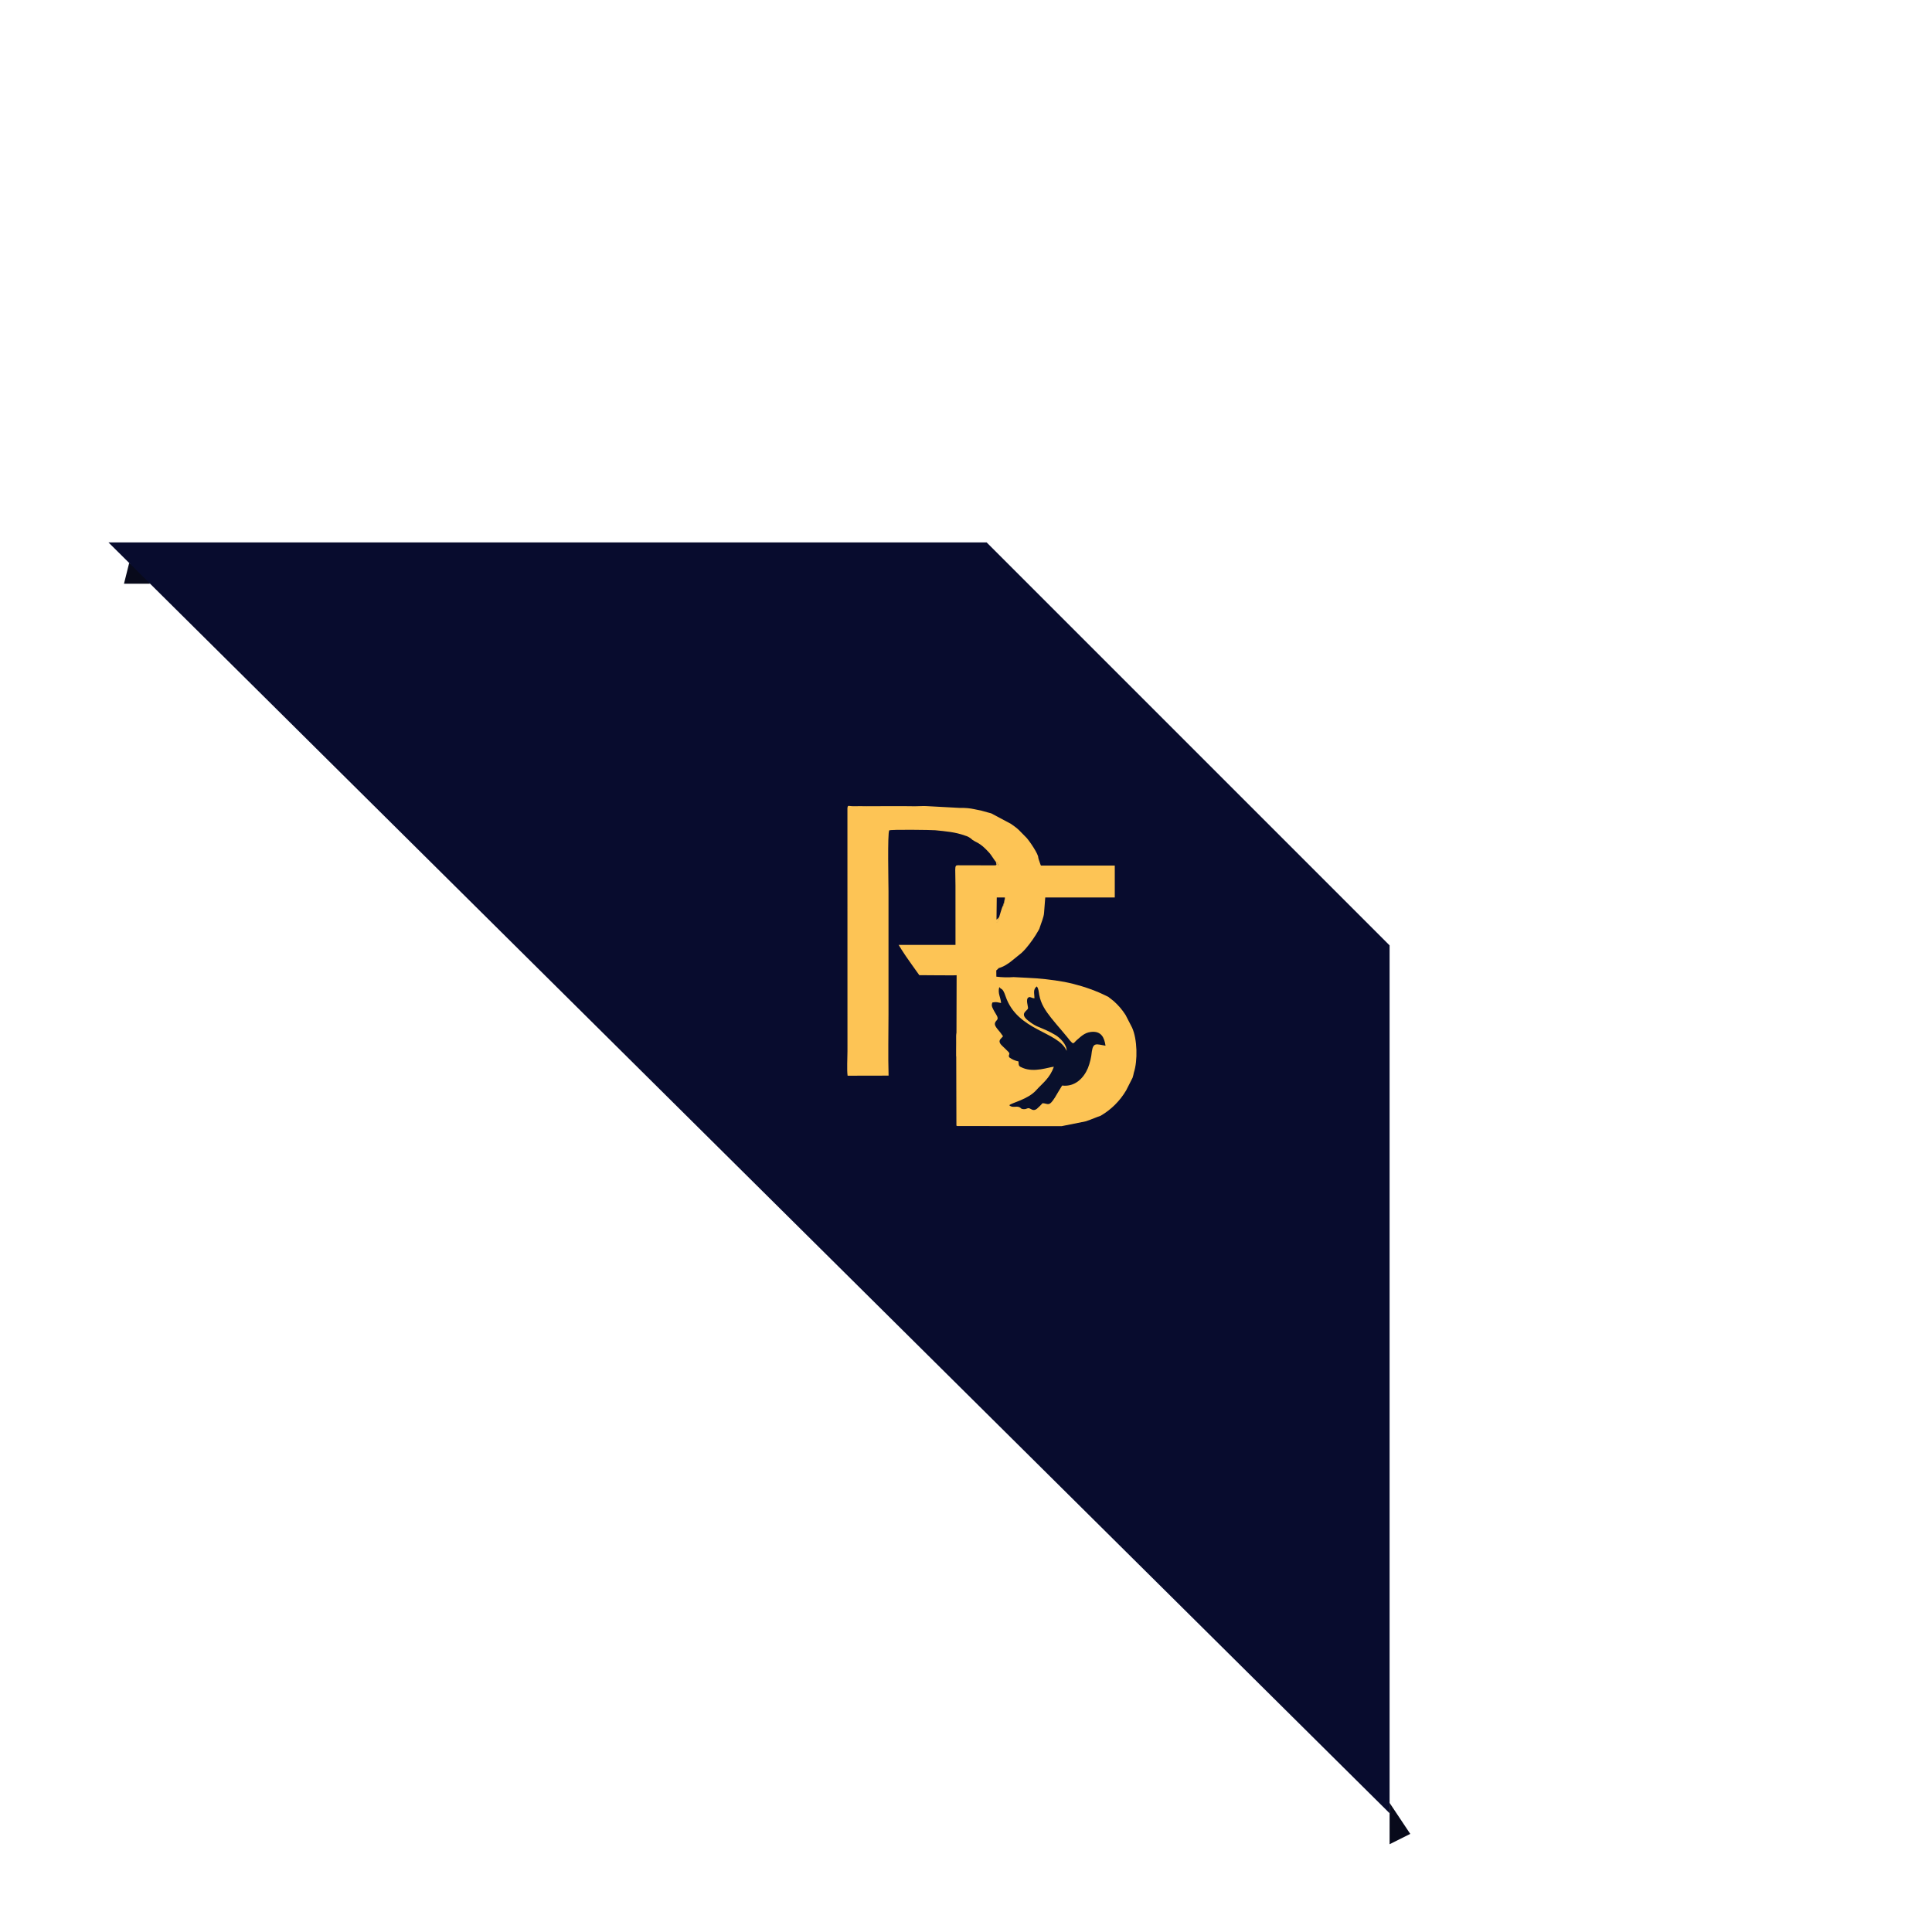 <svg width="187" height="186" viewBox="0 0 187 186" fill="none" xmlns="http://www.w3.org/2000/svg">
<path d="M134.5 174.5L136.5 177.5L134.5 178.5L134.5 174.5Z" fill="#080A1B"/>
<path d="M12 56.501L12.5 54.501L14.5 55.501L14.5 56.501L12 56.501Z" fill="#080A1B"/>
<g filter="url(#filter0_d)">
<path d="M136.5 177.5L12.5 54.501L97.5 54.501L136.5 93.501L136.5 177.5Z" fill="#080C2E"/>
</g>
<g clip-path="url(#clip0)">
<path d="M107.9 83.777H92.566V86.865H107.9V83.777Z" fill="#FDC455"/>
<path fill-rule="evenodd" clip-rule="evenodd" d="M98.114 94.572C97.555 94.614 96.994 94.6 96.438 94.529L96.431 93.927L96.684 93.697L96.43 93.701L96.429 89.82C96.417 88.855 96.608 89.625 96.705 88.775C96.538 88.904 96.623 88.898 96.452 89.009L96.486 86.1L97.177 86.133C97.246 86.406 97.27 86.688 97.248 86.968C97.215 87.228 97.147 87.481 97.045 87.723C97.188 87.616 97.079 87.748 97.147 87.565C97.301 87.048 97.33 86.502 97.231 85.972C97.187 85.775 97.154 85.576 97.132 85.375C97.092 85.052 97.144 85.091 97.014 84.84C96.939 84.68 96.875 84.516 96.821 84.347L96.639 83.908C96.635 83.891 96.633 83.876 96.629 83.859C96.636 83.77 96.617 83.68 96.574 83.601C96.531 83.522 96.466 83.457 96.388 83.413C96.476 83.772 96.52 83.756 96.088 83.756L92.91 83.749C92.314 83.742 92.481 83.671 92.481 85.716L92.483 91.624C92.487 91.698 92.484 91.771 92.476 91.844L92.415 92.025C92.196 92.191 90.392 92.316 89.976 92.323C89.739 92.325 89.414 92.234 88.671 92.236C87.688 92.237 87.577 92.266 87.683 92.303C87.957 92.397 90.76 92.528 91.737 92.287C91.99 92.202 92.259 92.179 92.522 92.22C92.413 93.675 92.371 93.305 93.249 94.209L96.116 97.837C96.349 98.049 96.151 97.674 96.323 98.17C96.378 98.332 96.467 98.479 96.585 98.602C96.791 98.894 96.632 98.844 96.97 98.989C96.866 98.633 96.563 98.565 96.445 98.19C96.344 97.87 96.403 97.352 96.395 96.939C96.715 96.878 98.789 96.945 99.306 96.96C100.222 96.979 101.134 97.072 102.034 97.239C102.423 97.316 102.804 97.429 103.173 97.575L103.899 97.973C104.595 98.424 105.156 99.054 105.522 99.797C105.896 100.561 106.074 101.405 106.038 102.254C106.003 102.764 105.875 103.264 105.66 103.729C105.445 104.064 105.315 104.509 104.925 104.913L104.164 105.679C103.607 106.192 102.24 106.775 101.443 106.69C101.296 106.791 101.124 106.85 100.946 106.861C100.306 106.89 99.665 106.881 99.025 106.834C98.48 106.836 96.844 106.903 96.423 106.805C96.307 106.415 96.295 104.504 96.434 104.144L96.204 104.162L94.317 101.641C94.139 101.441 94.015 101.232 93.852 101.038L93.648 100.744C93.642 100.731 93.634 100.718 93.626 100.706C93.52 100.538 93.247 100.277 92.922 99.768C92.784 99.552 92.76 99.6 92.667 99.464C92.52 99.249 93.018 99.227 92.795 99.106L92.663 99.238C92.872 99.446 92.535 99.852 92.555 100.339C92.571 100.751 92.553 101.163 92.553 101.576L92.572 108.948C92.584 108.957 92.605 108.951 92.611 108.968C92.619 108.986 92.642 108.984 92.653 108.987L102.756 109L105.102 108.528C105.606 108.358 106.23 108.089 106.522 107.999C107.548 107.404 108.402 106.555 109.002 105.535L109.624 104.309C109.676 104.145 109.718 103.978 109.749 103.809C110.126 102.668 110.086 100.578 109.575 99.461L108.947 98.241C108.629 97.743 108.244 97.291 107.801 96.898C107.663 96.774 107.581 96.736 107.449 96.625C107.401 96.585 107.344 96.54 107.282 96.491C107.017 96.36 106.72 96.212 106.374 96.062C105.298 95.607 104.177 95.264 103.03 95.038C101.827 94.821 100.61 94.688 99.388 94.638C98.924 94.613 98.492 94.595 98.114 94.572Z" fill="#FDC455"/>
<path fill-rule="evenodd" clip-rule="evenodd" d="M94.127 81.293L94.369 81.438C94.731 81.607 95.061 81.837 95.345 82.118L95.542 82.317C95.589 82.364 95.622 82.397 95.68 82.462C95.772 82.558 95.856 82.661 95.932 82.77C96.069 82.956 96.255 83.267 96.388 83.413C96.466 83.457 96.531 83.522 96.574 83.601C96.617 83.68 96.636 83.77 96.629 83.86C96.633 83.876 96.635 83.891 96.639 83.908L96.822 84.348C96.875 84.516 96.939 84.68 97.014 84.84C97.144 85.091 97.092 85.053 97.132 85.376C97.154 85.576 97.187 85.775 97.231 85.972C97.33 86.502 97.301 87.048 97.147 87.565C97.079 87.749 97.188 87.616 97.045 87.723C97.001 87.782 96.742 88.644 96.705 88.775C96.608 89.625 96.084 89.029 96.095 89.994L96.033 93.812L96.684 93.697C96.961 93.617 97.224 93.493 97.462 93.332C97.62 93.237 97.719 93.158 97.829 93.079L98.859 92.246C98.968 92.148 99.071 92.046 99.168 91.938L99.224 91.88C99.729 91.3 100.172 90.669 100.547 89.998C100.592 89.922 100.625 89.84 100.646 89.754C100.764 89.365 101.033 88.781 101.056 88.346L101.228 86.118C101.236 85.9 101.233 86.178 101.208 85.93C101.195 85.797 101.199 85.68 101.189 85.548C101.172 85.309 101.143 85.071 101.102 84.835C101.086 84.762 101.011 84.573 101.003 84.544L100.821 83.936C100.733 83.751 100.659 83.559 100.601 83.362C100.555 83.248 100.519 83.13 100.494 83.01C100.518 82.674 99.653 81.414 99.367 81.098L98.613 80.331C98.476 80.203 98.331 80.083 98.178 79.974C98.096 79.917 98.041 79.878 97.945 79.808C97.935 79.801 97.922 79.791 97.912 79.784C97.902 79.778 97.889 79.768 97.879 79.762C97.87 79.755 97.856 79.745 97.847 79.738L95.94 78.723C95.832 78.684 95.725 78.674 95.623 78.638C95.205 78.508 94.78 78.405 94.35 78.329C93.886 78.226 93.412 78.182 92.937 78.198L89.658 78.021C89.339 77.999 88.929 78.042 88.558 78.037C87.001 78.01 85.423 78.034 83.863 78.034C83.502 78.034 83.129 78.017 82.832 78.03C82.065 78.065 82.074 77.852 82.023 78.224L82.027 101.745C82.027 102.345 81.958 103.6 82.041 104.116L86.007 104.108C85.949 102.162 85.999 100.15 85.999 98.202V86.278C85.999 85.529 85.892 80.627 86.07 80.372C86.176 80.271 90.194 80.325 90.522 80.358C91.55 80.465 92.447 80.529 93.381 80.868C93.664 80.941 93.921 81.088 94.127 81.293Z" fill="#FDC455"/>
<path fill-rule="evenodd" clip-rule="evenodd" d="M94.059 102.017C94.096 101.887 94.356 101.024 94.399 100.964C94.415 100.708 94.449 100.453 94.502 100.202C94.558 99.93 94.568 99.65 94.531 99.374L93.84 99.342L93.805 102.251C93.977 102.14 93.892 102.145 94.059 102.017Z" fill="#FDC455"/>
<path fill-rule="evenodd" clip-rule="evenodd" d="M92.723 92.002C92.68 93.583 92.659 94.373 92.658 94.373C92.658 94.373 92.661 94.378 92.667 94.391C92.674 94.404 92.061 94.407 90.829 94.398C89.597 94.39 88.981 94.386 88.981 94.385C88.981 94.385 88.744 94.055 88.271 93.392C87.798 92.728 87.464 92.24 87.271 91.927C87.078 91.612 86.981 91.456 86.981 91.456H92.729" fill="#FDC455"/>
<path fill-rule="evenodd" clip-rule="evenodd" d="M96.396 88.432L92.605 89.85L92.571 102.238L96.374 104.888L96.396 88.432Z" fill="#FDC455"/>
<path fill-rule="evenodd" clip-rule="evenodd" d="M96.346 104.869C96.306 105.515 96.332 106.164 96.423 106.805C96.844 106.903 97.463 108.1 98.008 108.098C101.256 108.085 100.57 108.378 100.601 108.356C101.398 108.442 102.971 108.057 103.529 107.544L104.925 106.588C105.318 106.212 105.681 105.805 106.01 105.373C106.218 105.047 107.045 104.004 107.055 103.708C107.09 102.727 107.759 100.474 107.397 99.639C107.144 99.058 105.729 97.675 105.107 97.341L103.777 96.817C103.283 96.607 102.775 96.431 102.256 96.291C101.473 96.127 100.256 96.211 99.37 96.186C98.853 96.171 96.715 96.878 96.395 96.939C96.403 97.352 96.344 97.87 96.445 98.191C96.563 98.566 96.866 98.633 96.969 98.989C96.632 98.844 96.791 98.894 96.585 98.602C96.51 98.514 96.442 98.419 96.382 98.32L95.294 102.443C95.561 102.422 95.115 104.352 95.103 104.463L96.374 104.889L96.346 104.869Z" fill="#FDC455"/>
<path d="M96.346 104.869C96.306 105.515 96.332 106.164 96.423 106.805C96.844 106.903 97.463 108.1 98.008 108.098C101.256 108.085 100.57 108.378 100.601 108.356C101.398 108.442 102.971 108.057 103.529 107.544L104.925 106.588C105.318 106.212 105.681 105.805 106.01 105.373C106.218 105.047 107.045 104.004 107.055 103.708C107.09 102.727 107.759 100.474 107.397 99.639C107.144 99.058 105.729 97.675 105.107 97.341L103.777 96.817C103.283 96.607 102.775 96.431 102.256 96.291C101.473 96.127 100.256 96.211 99.37 96.186C98.853 96.171 96.715 96.878 96.395 96.939C96.403 97.352 96.344 97.87 96.445 98.191C96.563 98.566 96.866 98.633 96.969 98.989C96.632 98.844 96.791 98.894 96.585 98.602C96.51 98.514 96.442 98.419 96.382 98.32L95.294 102.443C95.561 102.422 95.115 104.352 95.103 104.463L96.374 104.889L96.346 104.869Z" stroke="#FDC455" stroke-width="0.567"/>
<path fill-rule="evenodd" clip-rule="evenodd" d="M103.866 100.982C104.067 100.877 104.031 100.826 104.24 100.652C104.614 100.339 104.954 99.963 105.566 99.884C106.613 99.746 106.896 100.464 107.004 101.211C106.113 101.061 105.816 100.868 105.678 101.786C105.627 102.334 105.5 102.872 105.298 103.384C104.908 104.312 104.07 105.223 102.805 105.068L102.455 105.638C102.335 105.846 102.238 106.014 102.114 106.214C101.521 107.164 101.448 106.8 100.911 106.776C100.736 106.972 100.548 107.157 100.348 107.33C99.952 107.617 99.762 107.234 99.519 107.26C99.375 107.275 99.308 107.379 99.046 107.354C98.776 107.328 98.845 107.239 98.671 107.164C98.333 107.018 98.001 107.271 97.69 106.975C97.905 106.736 99.488 106.423 100.297 105.518C100.9 104.844 101.624 104.356 102.002 103.247C101.497 103.29 100.13 103.823 99.023 103.373C98.571 103.19 98.616 103.17 98.579 102.735C98.263 102.672 97.964 102.541 97.704 102.352C97.571 102.171 97.713 102.1 97.698 101.948C97.688 101.826 96.969 101.232 96.837 101.04C96.584 100.672 96.919 100.525 97.083 100.299C96.914 100.045 96.727 99.803 96.525 99.575C96.232 99.19 96.209 99.034 96.5 98.723C96.695 98.515 96.39 98.17 96.256 97.914C96.103 97.615 95.89 97.349 96.062 97.026C96.504 96.951 96.498 97.016 96.894 97.08C96.858 96.516 96.552 96.16 96.721 95.534C96.916 95.826 97.027 95.534 97.33 96.427C98.477 99.804 102.427 99.814 103.24 101.711C103.267 101.077 102.563 100.427 102.171 100.188C101.883 100.014 101.585 99.857 101.279 99.719C100.478 99.347 100.263 99.379 99.5 98.771C98.622 98.071 99.474 97.837 99.502 97.589C99.524 97.396 99.24 96.695 99.559 96.533C99.742 96.44 99.823 96.615 100.128 96.621C100.122 96.135 99.96 95.794 100.349 95.472C100.523 95.67 100.539 96 100.59 96.291C100.74 97.151 101.189 97.82 101.734 98.51C102.084 98.953 102.412 99.326 102.777 99.757C102.963 99.978 103.123 100.174 103.298 100.381C103.43 100.536 103.666 100.896 103.866 100.982Z" fill="#09102C"/>
</g>
<defs>
<filter id="filter0_d" x="0.5" y="0" width="186" height="186" filterUnits="userSpaceOnUse" color-interpolation-filters="sRGB">
<feFlood flood-opacity="0" result="BackgroundImageFix"/>
<feColorMatrix in="SourceAlpha" type="matrix" values="0 0 0 0 0 0 0 0 0 0 0 0 0 0 0 0 0 0 127 0"/>
<feOffset dx="-2" dy="-2"/>
<feGaussianBlur stdDeviation="5"/>
<feColorMatrix type="matrix" values="0 0 0 0 0.031 0 0 0 0 0.047 0 0 0 0 0.18 0 0 0 0.3 0"/>
<feBlend mode="normal" in2="BackgroundImageFix" result="effect1_dropShadow"/>
<feBlend mode="normal" in="SourceGraphic" in2="effect1_dropShadow" result="shape"/>
</filter>
<clipPath id="clip0">
<rect width="28" height="31" fill="white" transform="translate(82 78.001)"/>
</clipPath>
</defs>
</svg>
